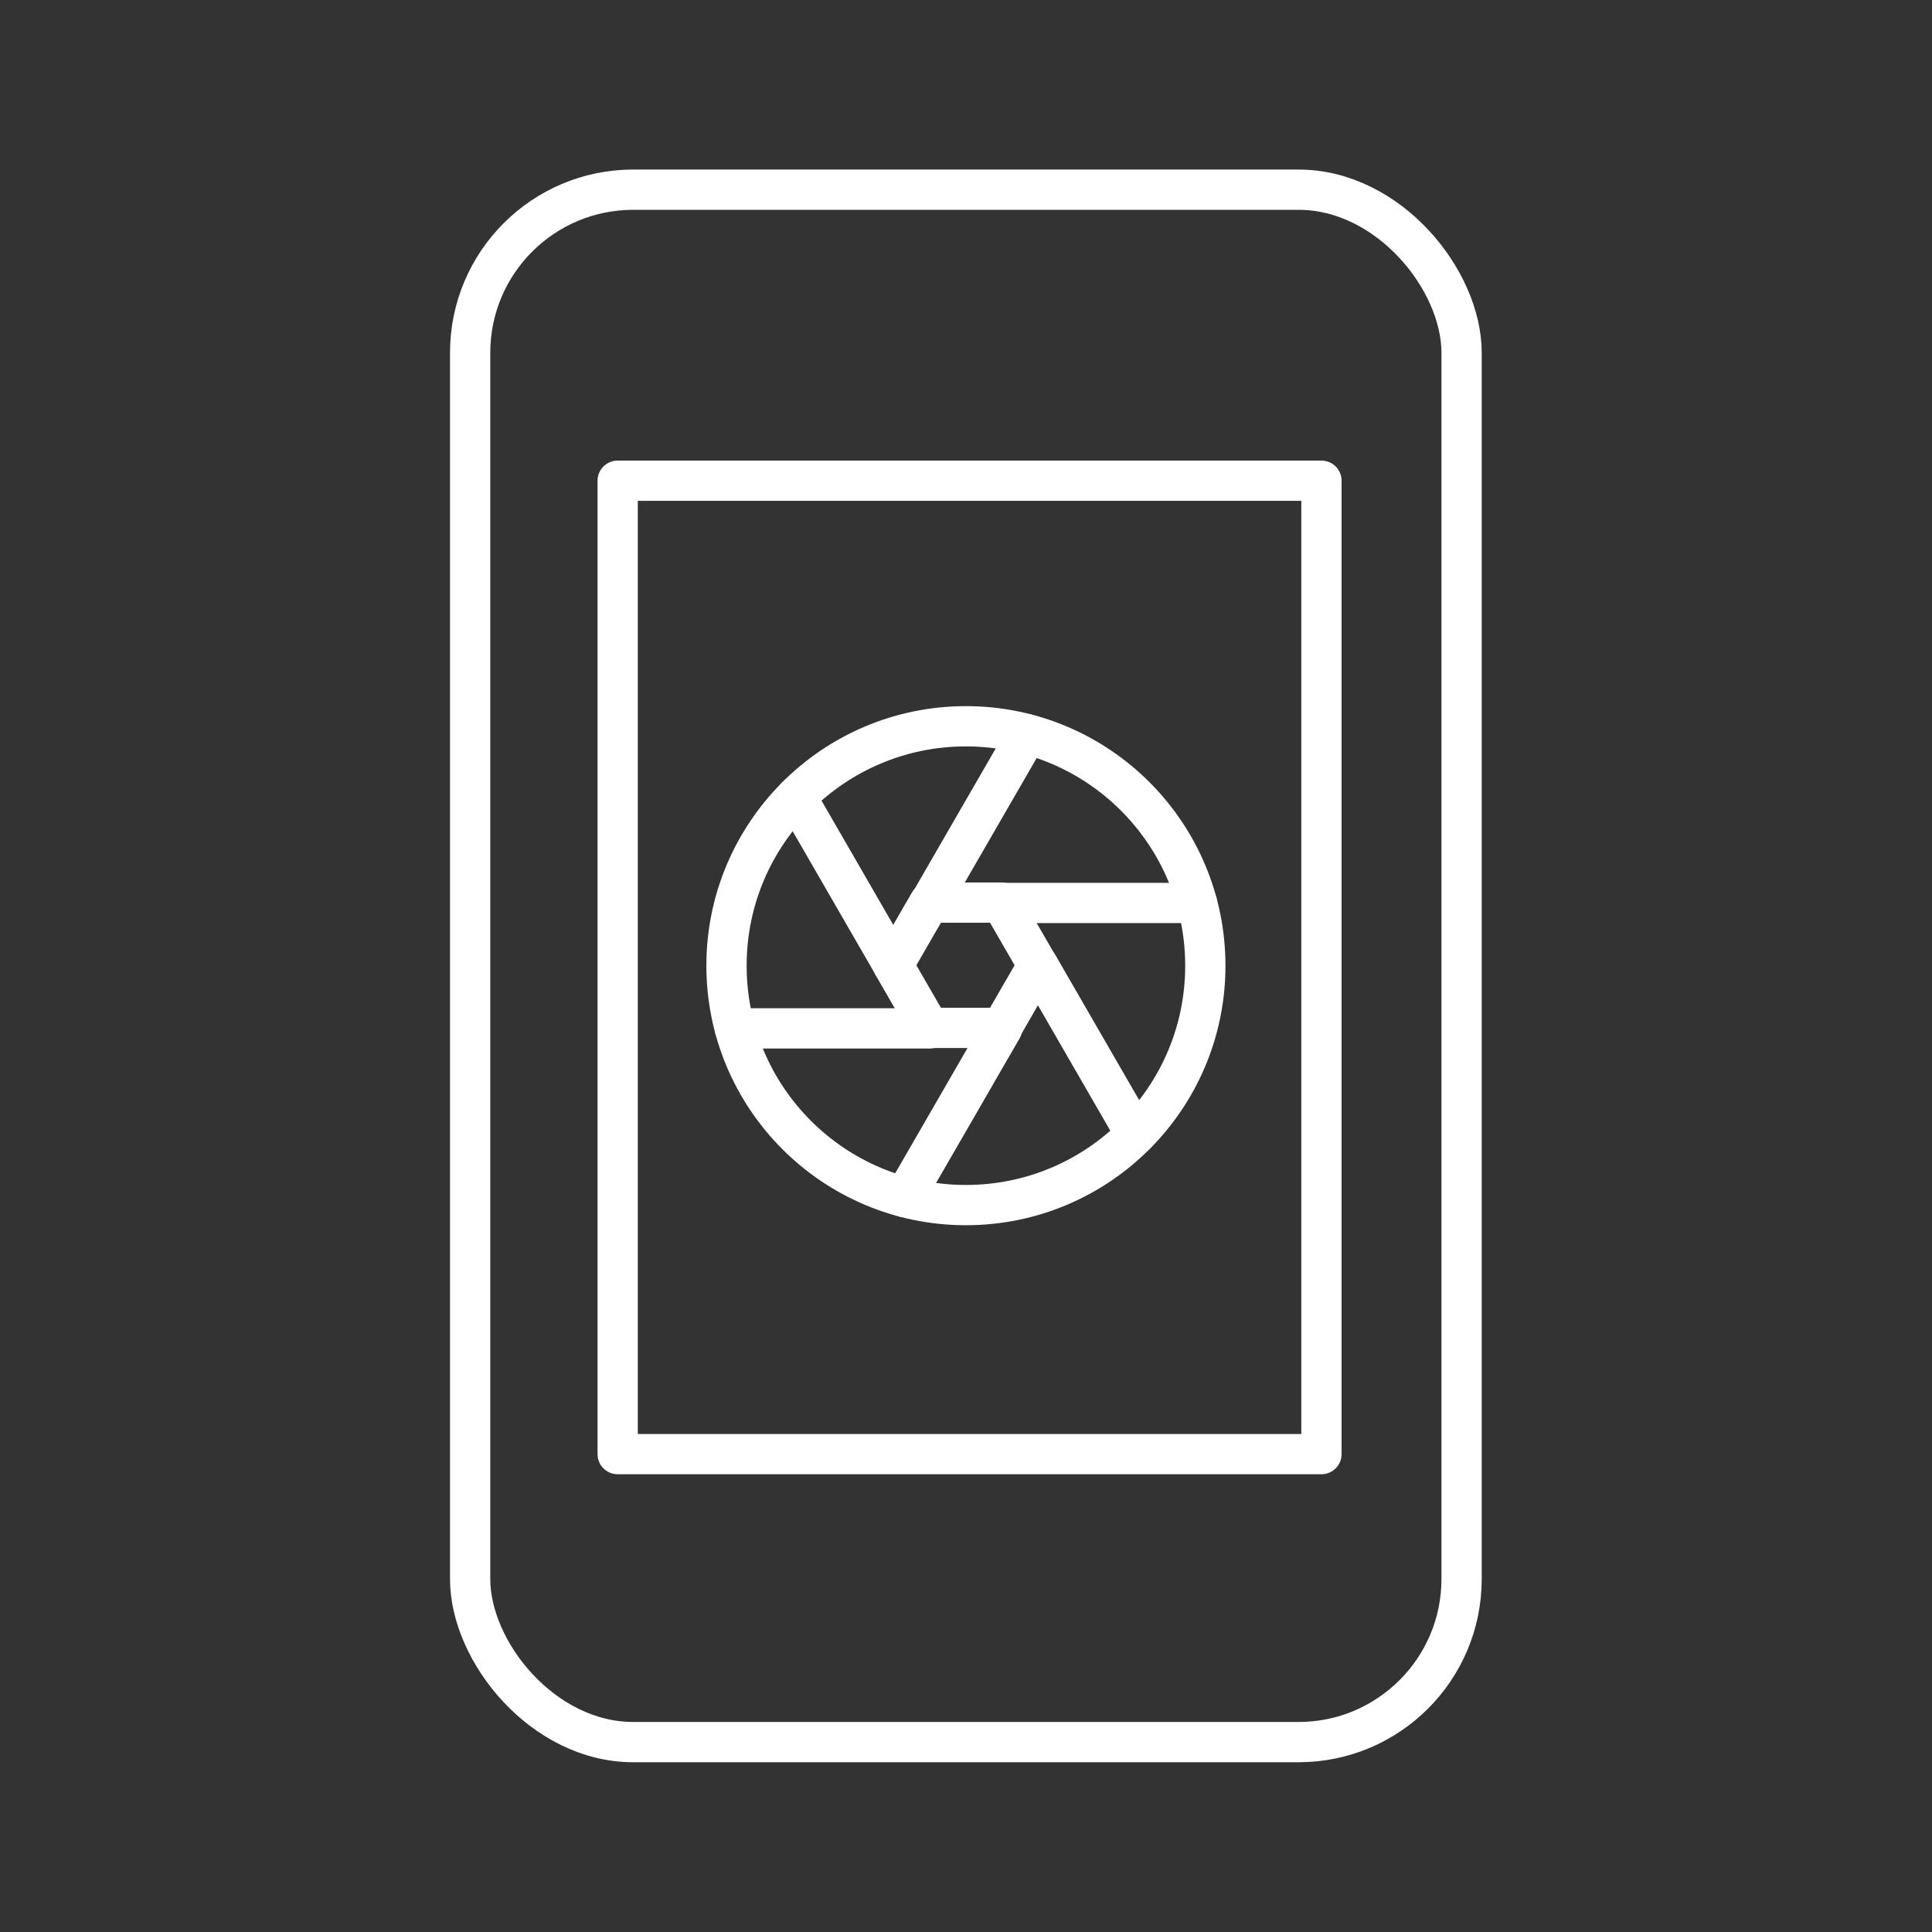 <?xml version="1.0" encoding="UTF-8" standalone="no"?>
<!-- Created with Inkscape (http://www.inkscape.org/) -->

<svg
   width="48"
   height="48"
   viewBox="0 0 48 48"
   version="1.1"
   id="svg990"
   inkscape:version="1.2.1 (9c6d41e, 2022-07-14)"
   xml:space="preserve"
   sodipodi:docname="screenshot_assistant.svg"
   xmlns:inkscape="http://www.inkscape.org/namespaces/inkscape"
   xmlns:sodipodi="http://sodipodi.sourceforge.net/DTD/sodipodi-0.dtd"
   xmlns="http://www.w3.org/2000/svg"
   xmlns:svg="http://www.w3.org/2000/svg"><rect x="0" y="0" width="48" height="48" fill="#333333" stroke="none"/><sodipodi:namedview
     id="namedview992"
     pagecolor="#858585"
     bordercolor="#000000"
     borderopacity="0.25"
     inkscape:showpageshadow="2"
     inkscape:pageopacity="0"
     inkscape:pagecheckerboard="0"
     inkscape:deskcolor="#d1d1d1"
     inkscape:document-units="px"
     showgrid="false"
     inkscape:zoom="5.6568542"
     inkscape:cx="14.937631"
     inkscape:cy="11.490485"
     inkscape:window-width="1366"
     inkscape:window-height="737"
     inkscape:window-x="0"
     inkscape:window-y="0"
     inkscape:window-maximized="1"
     inkscape:current-layer="layer2" /><defs
     id="defs987"><style
       id="style1174">.a{fill:none;stroke:#fff;stroke-linecap:round;stroke-linejoin:round;}</style></defs><g
     inkscape:groupmode="layer"
     id="layer2"
     inkscape:label="Layer 2"
     transform="matrix(1.35,0,0,1.35,-8.402,-8.408)"
     style="fill:none;stroke:#ffffff;stroke-opacity:1;stroke-width:0.741;stroke-dasharray:none"><rect
       style="fill:none;fill-opacity:0.941;stroke:#ffffff;stroke-width:0.741;stroke-linecap:round;stroke-linejoin:round;stroke-dasharray:none;stroke-opacity:1;stop-color:#000000"
       id="rect11253"
       width="18.246"
       height="28.57"
       x="14.876"
       y="9.719"
       rx="3.001" /><rect
       style="fill:none;fill-opacity:0.941;stroke:#ffffff;stroke-width:0.741;stroke-linecap:round;stroke-linejoin:round;stroke-dasharray:none;stroke-opacity:1;stop-color:#000000"
       id="rect12242"
       width="12.952"
       height="17.914"
       x="17.591"
       y="15.075" /><circle
       class="e"
       cx="24"
       cy="24"
       r="4.406"
       id="circle12531"
       style="fill:none;stroke:#ffffff;stroke-width:0.741;stroke-linecap:round;stroke-linejoin:round;stroke-dasharray:none;stroke-opacity:1" /><polygon
       class="e"
       points="25.195,26.07 26.39,24 25.195,21.93 22.805,21.93 21.61,24 22.805,26.07 "
       id="polygon12533"
       style="fill:none;stroke:#ffffff;stroke-width:1.329;stroke-linecap:round;stroke-linejoin:round;stroke-dasharray:none;stroke-opacity:1"
       transform="matrix(0.557,0,0,0.557,10.624,10.624)" /><line
       class="e"
       x1="25.332"
       y1="24"
       x2="27.125"
       y2="27.106"
       id="line12535"
       style="fill:none;stroke:#ffffff;stroke-width:0.741;stroke-linecap:round;stroke-linejoin:round;stroke-dasharray:none;stroke-opacity:1" /><line
       class="e"
       x1="20.875"
       y1="20.894"
       x2="22.668"
       y2="24"
       id="line12537"
       style="fill:none;stroke:#ffffff;stroke-width:0.741;stroke-linecap:round;stroke-linejoin:round;stroke-dasharray:none;stroke-opacity:1" /><line
       class="e"
       x1="25.127"
       y1="19.741"
       x2="23.334"
       y2="22.846"
       id="line12539"
       style="fill:none;stroke:#ffffff;stroke-width:0.741;stroke-linecap:round;stroke-linejoin:round;stroke-dasharray:none;stroke-opacity:1" /><line
       class="e"
       x1="24.666"
       y1="25.154"
       x2="22.873"
       y2="28.259"
       id="line12541"
       style="fill:none;stroke:#ffffff;stroke-width:0.741;stroke-linecap:round;stroke-linejoin:round;stroke-dasharray:none;stroke-opacity:1" /><line
       class="e"
       x1="23.334"
       y1="25.154"
       x2="19.747"
       y2="25.154"
       id="line12543"
       style="fill:none;stroke:#ffffff;stroke-width:0.741;stroke-linecap:round;stroke-linejoin:round;stroke-dasharray:none;stroke-opacity:1" /><line
       class="e"
       x1="24.666"
       y1="22.846"
       x2="28.253"
       y2="22.846"
       id="line12545"
       style="fill:none;stroke:#ffffff;stroke-width:0.741;stroke-linecap:round;stroke-linejoin:round;stroke-dasharray:none;stroke-opacity:1" /></g></svg>
